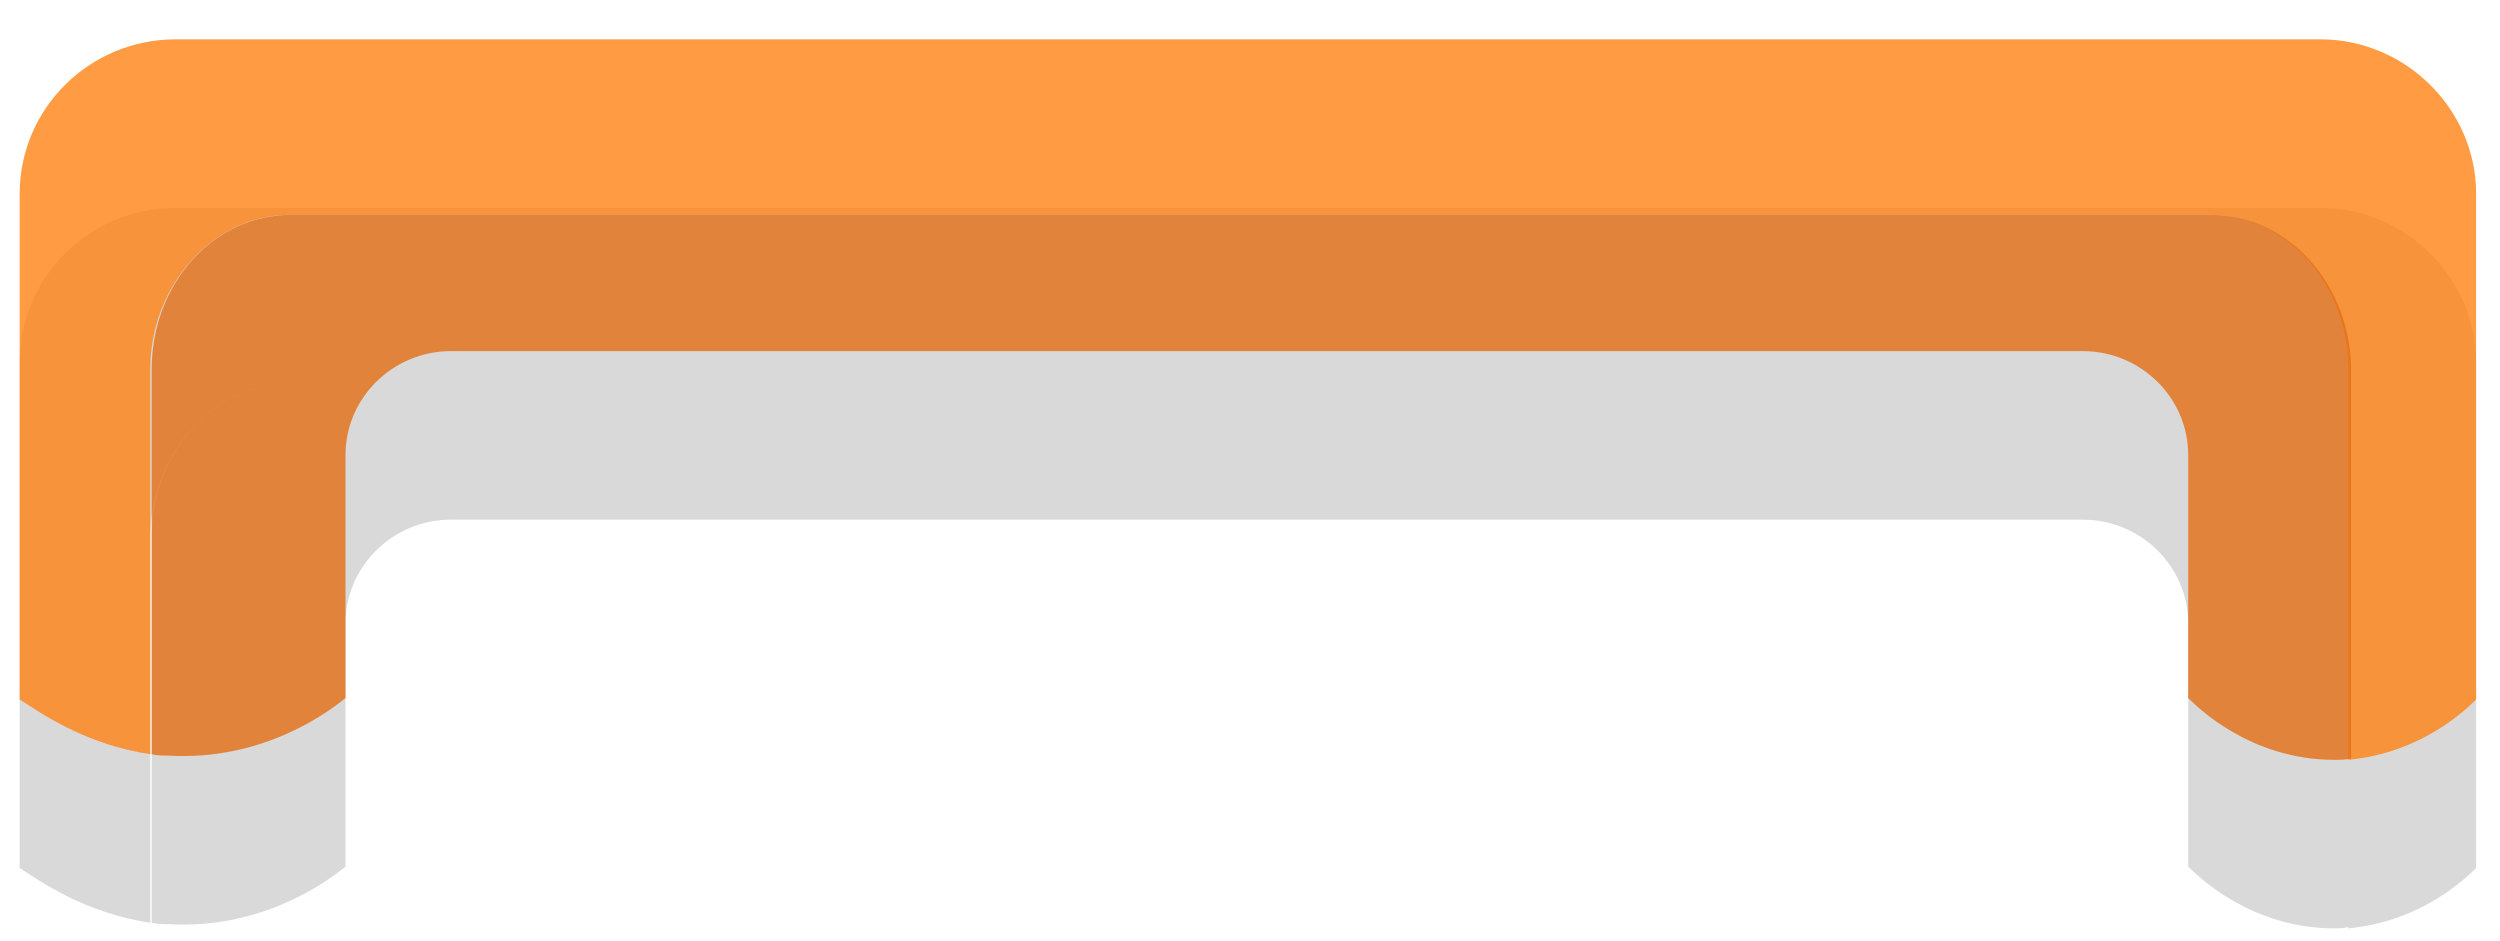 <?xml version="1.0" encoding="utf-8"?>
<!-- Generator: Adobe Illustrator 21.1.0, SVG Export Plug-In . SVG Version: 6.00 Build 0)  -->
<svg version="1.1" id="Layer_1" xmlns="http://www.w3.org/2000/svg" xmlns:xlink="http://www.w3.org/1999/xlink" x="0px" y="0px"
	 viewBox="0 0 178 67" style="enable-background:new 0 0 178 67;" xml:space="preserve">
<style type="text/css">
	.st0{opacity:0.15;enable-background:new    ;}
	.st1{opacity:0.8;fill:#FF8315;enable-background:new    ;}
	.st2{opacity:0.8;fill:#E56E15;enable-background:new    ;}
</style>
<g>
	<path class="st0" d="M165.2,14.8H12.5c-6.1,0-11.1,4.9-11.1,11v36c1.4,0.9,4.6,3.2,9.3,3.9V38.3c0-6,4.5-11,9.9-11h0.1
		c-5.5,0-9.9,4.9-9.9,11v27.4c0.4,0.1,0.8,0.1,1.2,0.1c6.8,0.4,11.5-3.2,12.6-4.1c0-5.8,0-11.5,0-17.3c0-4.1,3.4-7.4,7.5-7.4h116.2
		c4.1,0,7.5,3.3,7.5,7.4v17.3c0.6,0.6,4.4,4.4,10.4,4.4c0.3,0,0.7,0,1-0.1c0,0,0,0,0,0.1c5.3-0.5,8.5-3.7,9.1-4.3c0-12,0-24,0-36
		C176.3,19.8,171.3,14.8,165.2,14.8z"/>
	<path class="st1" d="M10.7,53.7V26.3c0-6,4.5-11,9.9-11h136.7c5.5,0,9.9,4.9,9.9,11c0,9.3,0,18.5,0,27.8c5.3-0.5,8.5-3.7,9.1-4.3
		c0-12,0-24,0-36c0-6-5-11-11.1-11H12.5c-6.1,0-11.1,4.9-11.1,11v36C2.8,50.7,6,53,10.7,53.7z"/>
	<path class="st2" d="M157.4,15.3H20.7c-5.5,0-9.9,4.9-9.9,11v27.4c0.4,0.1,0.8,0.1,1.2,0.1c6.8,0.4,11.5-3.2,12.6-4.1
		c0-5.8,0-11.5,0-17.3c0-4.1,3.4-7.4,7.5-7.4h116.2c4.1,0,7.5,3.3,7.5,7.4v17.3c0.6,0.6,4.4,4.4,10.4,4.4c0.4,0,0.8,0,1.2-0.1
		c0-9.3,0-18.5,0-27.8C167.3,20.2,162.9,15.3,157.4,15.3z"/>
</g>
</svg>
